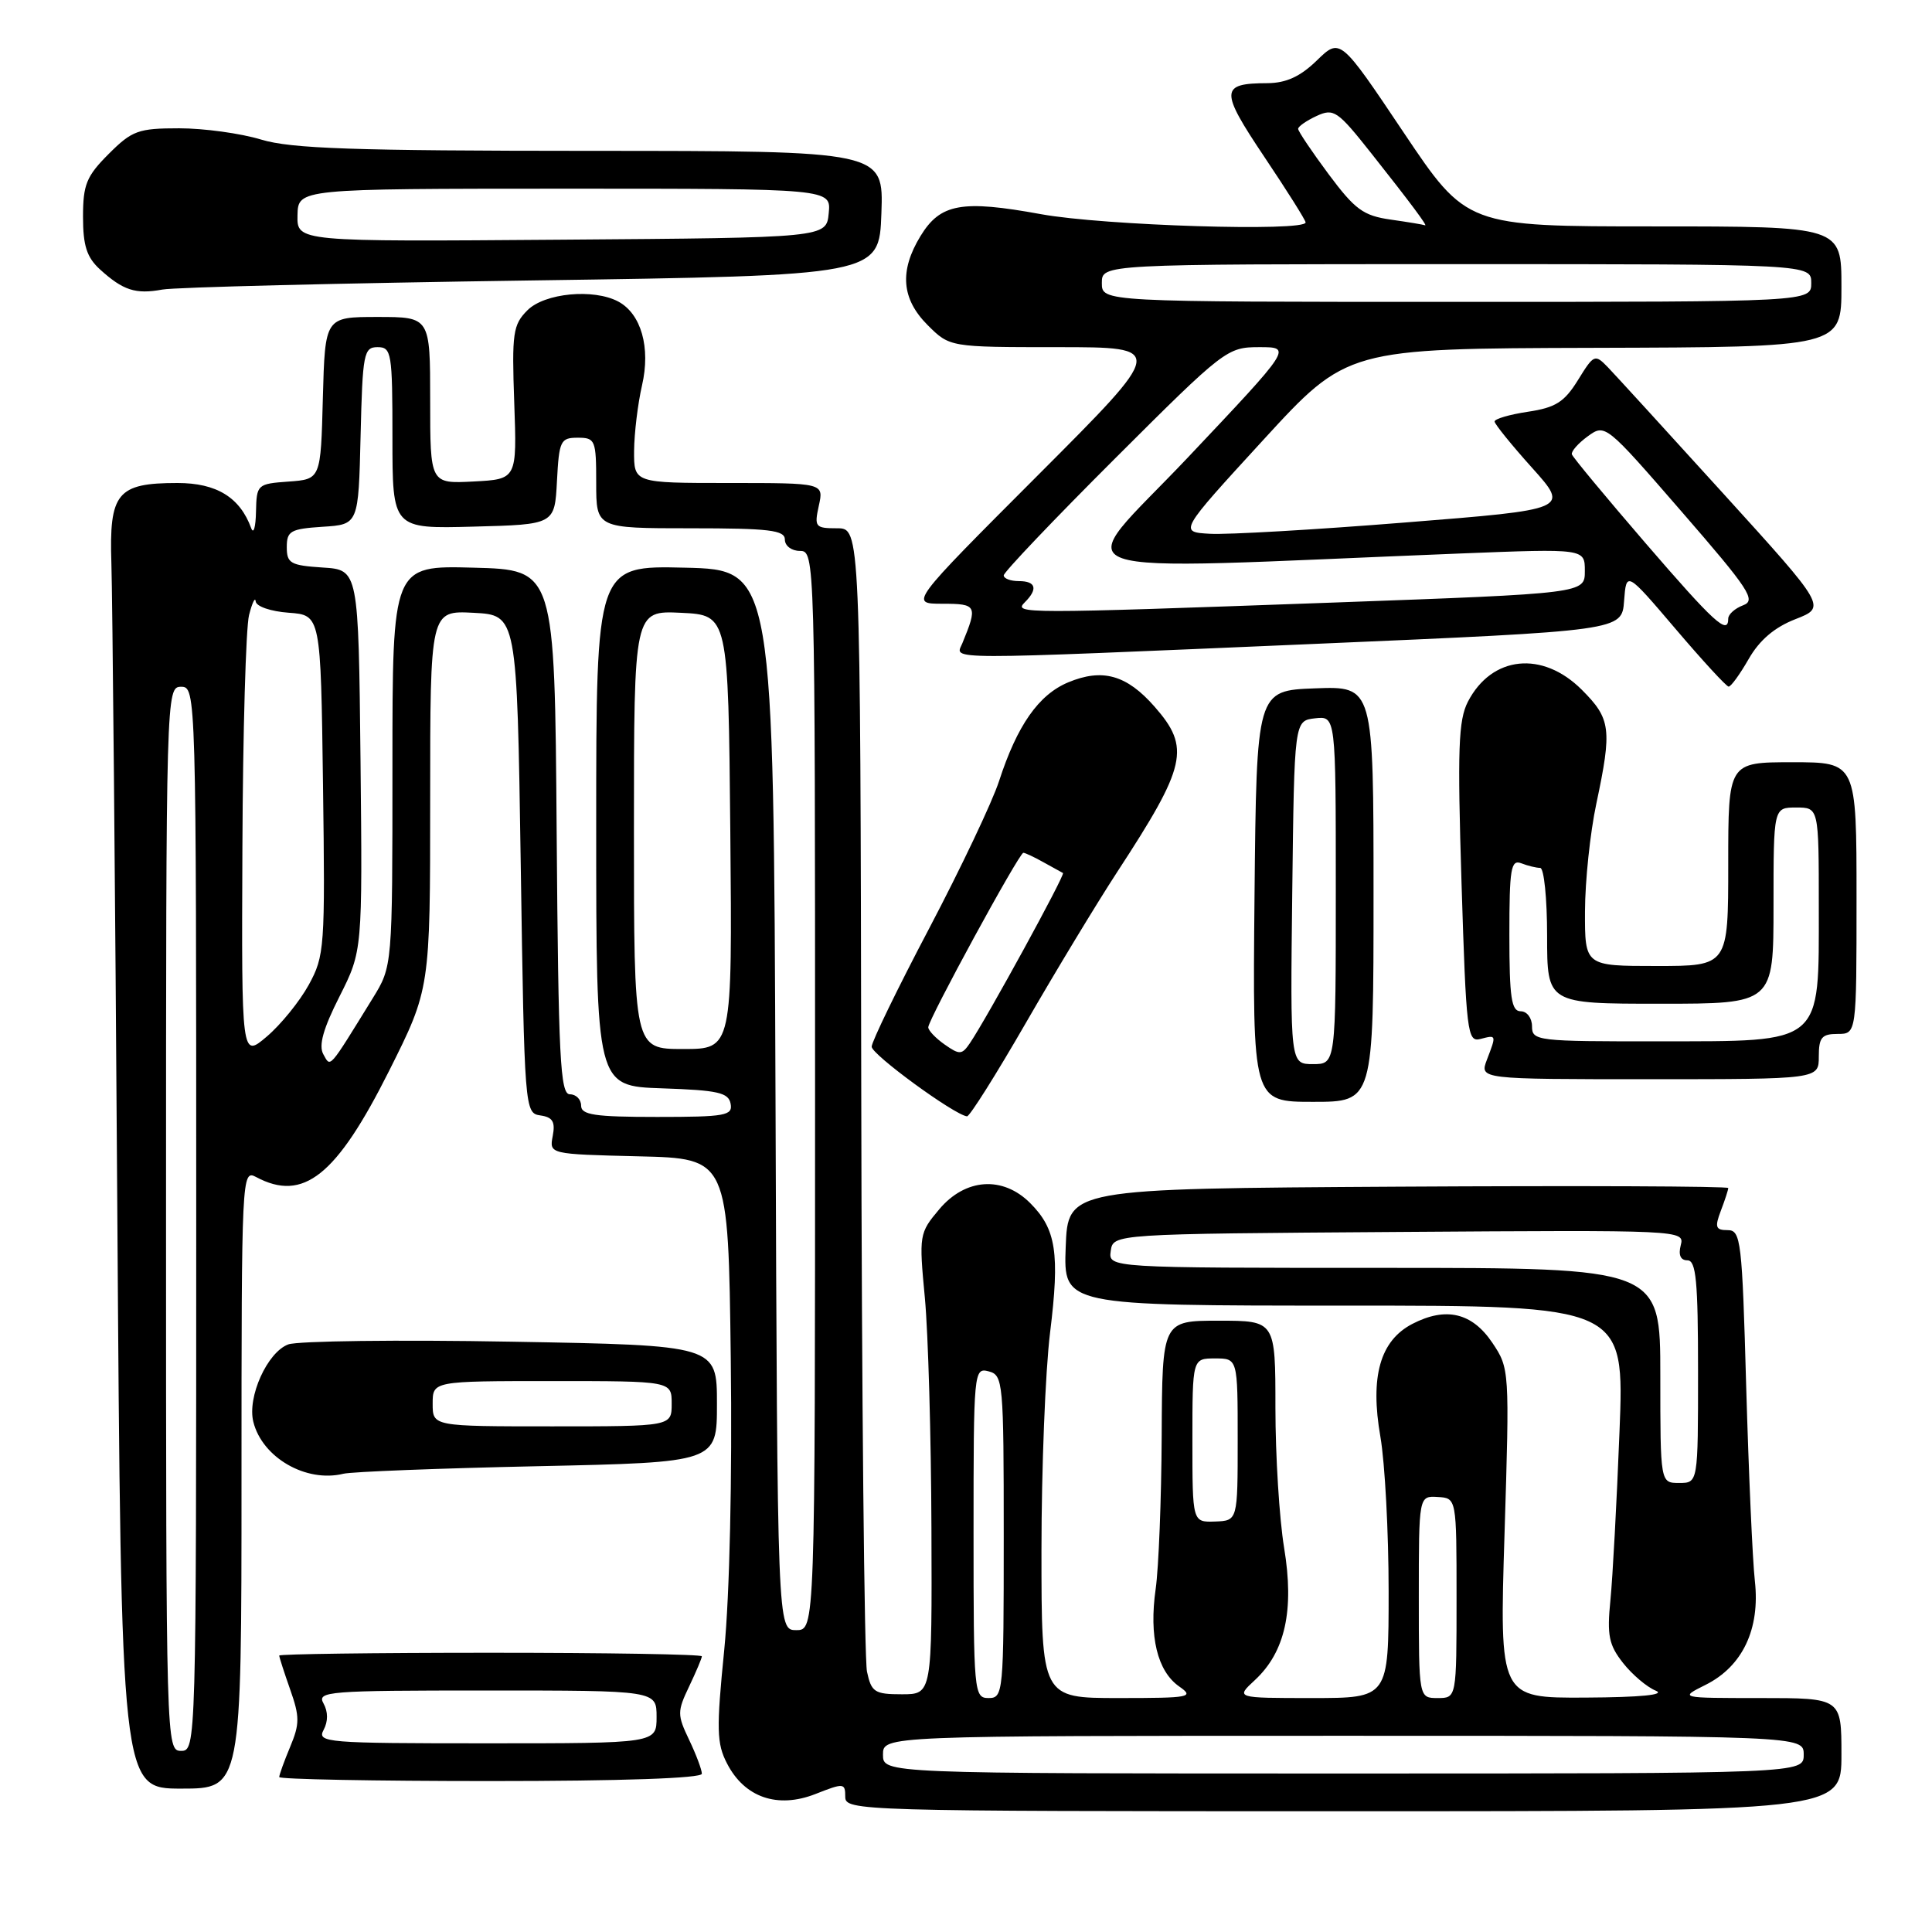 <?xml version="1.0" encoding="UTF-8" standalone="no"?>
<!DOCTYPE svg PUBLIC "-//W3C//DTD SVG 1.1//EN" "http://www.w3.org/Graphics/SVG/1.1/DTD/svg11.dtd" >
<svg xmlns="http://www.w3.org/2000/svg" xmlns:xlink="http://www.w3.org/1999/xlink" version="1.1" viewBox="0 0 256 256">
 <g >
 <path fill="currentColor"
d=" M 244.00 232.50 C 244.00 225.00 244.00 225.00 233.25 225.00 C 222.50 225.00 222.50 225.00 226.00 223.25 C 230.89 220.81 233.24 215.86 232.53 209.50 C 232.22 206.75 231.71 195.16 231.38 183.75 C 230.84 164.34 230.68 163.00 228.92 163.00 C 227.33 163.00 227.19 162.62 228.02 160.43 C 228.56 159.02 229.00 157.67 229.00 157.42 C 229.00 157.18 209.31 157.10 185.25 157.24 C 141.50 157.50 141.50 157.50 141.21 165.25 C 140.92 173.00 140.92 173.00 178.09 173.00 C 215.26 173.00 215.26 173.00 214.59 189.75 C 214.23 198.96 213.69 208.98 213.39 212.01 C 212.92 216.70 213.18 217.96 215.06 220.35 C 216.28 221.90 218.23 223.55 219.39 224.02 C 220.75 224.57 217.43 224.90 210.09 224.94 C 198.68 225.00 198.68 225.00 199.36 203.17 C 200.03 181.52 200.02 181.32 197.74 177.92 C 195.06 173.94 191.60 173.12 187.15 175.42 C 182.87 177.64 181.52 182.40 182.91 190.38 C 183.51 193.84 184.00 203.04 184.00 210.83 C 184.00 225.00 184.00 225.00 173.85 225.00 C 163.71 225.00 163.71 225.00 166.28 222.62 C 170.30 218.89 171.52 213.36 170.15 205.08 C 169.52 201.25 169.00 192.91 169.00 186.56 C 169.00 175.00 169.00 175.00 161.50 175.00 C 154.00 175.00 154.00 175.00 153.93 190.25 C 153.89 198.64 153.53 207.78 153.13 210.56 C 152.24 216.82 153.35 221.43 156.24 223.46 C 158.29 224.89 157.73 225.00 148.22 225.00 C 138.00 225.00 138.00 225.00 138.00 205.44 C 138.00 194.68 138.51 181.70 139.14 176.58 C 140.44 166.04 139.95 162.86 136.50 159.41 C 132.87 155.78 127.92 156.12 124.46 160.23 C 121.80 163.39 121.76 163.63 122.55 171.98 C 122.99 176.66 123.38 190.40 123.42 202.50 C 123.50 224.50 123.50 224.50 119.51 224.50 C 115.89 224.50 115.46 224.22 114.88 221.50 C 114.53 219.85 114.18 185.09 114.12 144.25 C 114.00 70.00 114.00 70.00 110.92 70.00 C 108.02 70.00 107.88 69.83 108.50 67.00 C 109.16 64.00 109.16 64.00 96.58 64.00 C 84.00 64.00 84.00 64.00 84.02 59.75 C 84.04 57.41 84.51 53.51 85.07 51.07 C 86.23 46.05 84.96 41.59 81.93 39.96 C 78.65 38.21 72.17 38.83 69.89 41.11 C 67.97 43.03 67.81 44.11 68.14 53.36 C 68.50 63.50 68.50 63.50 62.75 63.80 C 57.00 64.10 57.00 64.10 57.00 53.05 C 57.00 42.00 57.00 42.00 50.03 42.00 C 43.07 42.00 43.07 42.00 42.78 52.75 C 42.50 63.50 42.50 63.50 38.25 63.81 C 34.09 64.11 34.00 64.19 33.92 67.81 C 33.88 69.84 33.60 70.83 33.29 70.00 C 31.80 65.90 28.69 64.00 23.52 64.00 C 15.52 64.00 14.45 65.30 14.76 74.67 C 14.90 78.98 15.26 117.26 15.54 159.75 C 16.06 237.00 16.06 237.00 24.03 237.00 C 32.00 237.00 32.00 237.00 32.00 195.96 C 32.00 155.70 32.04 154.95 33.93 155.96 C 40.19 159.31 44.57 155.82 51.55 141.91 C 57.00 131.03 57.00 131.03 57.00 105.97 C 57.00 80.90 57.00 80.90 62.75 81.20 C 68.50 81.50 68.50 81.50 69.00 114.50 C 69.49 147.09 69.53 147.50 71.60 147.80 C 73.23 148.03 73.60 148.64 73.24 150.52 C 72.78 152.93 72.78 152.93 84.64 153.22 C 96.50 153.50 96.50 153.50 96.83 180.00 C 97.03 195.88 96.68 211.34 95.97 218.57 C 94.91 229.16 94.96 231.02 96.34 233.68 C 98.66 238.18 103.03 239.68 108.04 237.72 C 111.82 236.23 112.00 236.25 112.00 238.08 C 112.00 239.95 113.59 240.00 178.00 240.00 C 244.00 240.00 244.00 240.00 244.00 232.50 Z  M 93.00 235.03 C 93.00 234.50 92.24 232.48 91.31 230.53 C 89.73 227.22 89.73 226.78 91.31 223.47 C 92.24 221.52 93.00 219.72 93.00 219.47 C 93.00 219.21 80.40 219.00 65.00 219.00 C 49.60 219.00 37.00 219.17 37.00 219.37 C 37.00 219.58 37.65 221.60 38.45 223.87 C 39.72 227.47 39.72 228.42 38.45 231.46 C 37.65 233.37 37.00 235.18 37.00 235.47 C 37.00 235.76 49.60 236.00 65.00 236.00 C 82.34 236.00 93.00 235.63 93.00 235.03 Z  M 71.25 194.28 C 95.00 193.77 95.00 193.77 95.00 186.02 C 95.00 178.26 95.00 178.26 67.75 177.78 C 52.76 177.51 39.47 177.68 38.20 178.14 C 35.42 179.17 32.74 185.11 33.57 188.41 C 34.76 193.15 40.56 196.49 45.50 195.28 C 46.60 195.01 58.19 194.56 71.25 194.28 Z  M 135.95 135.51 C 139.91 128.64 145.35 119.66 148.03 115.55 C 157.24 101.45 157.77 99.09 152.99 93.64 C 149.29 89.42 146.08 88.52 141.53 90.42 C 137.62 92.06 134.78 96.11 132.38 103.50 C 131.49 106.25 127.32 115.03 123.13 123.00 C 118.93 130.97 115.50 138.04 115.50 138.69 C 115.50 139.73 126.42 147.71 128.13 147.92 C 128.47 147.97 131.99 142.38 135.95 135.51 Z  M 182.00 118.46 C 182.00 90.92 182.00 90.92 174.25 91.21 C 166.50 91.50 166.50 91.50 166.23 118.75 C 165.97 146.00 165.97 146.00 173.98 146.00 C 182.00 146.00 182.00 146.00 182.00 118.46 Z  M 241.00 140.00 C 241.00 137.47 241.39 137.00 243.50 137.00 C 246.00 137.00 246.00 137.00 246.00 119.00 C 246.00 101.00 246.00 101.00 237.50 101.00 C 229.00 101.00 229.00 101.00 229.00 114.50 C 229.00 128.00 229.00 128.00 219.50 128.00 C 210.00 128.00 210.00 128.00 210.02 120.75 C 210.03 116.76 210.70 110.35 211.52 106.50 C 213.62 96.59 213.45 95.25 209.60 91.40 C 204.38 86.18 197.67 86.88 194.51 92.97 C 193.24 95.43 193.11 99.23 193.66 117.02 C 194.28 136.87 194.43 138.12 196.16 137.67 C 198.30 137.11 198.30 137.09 197.02 140.43 C 196.05 143.00 196.05 143.00 218.52 143.00 C 241.00 143.00 241.00 143.00 241.00 140.00 Z  M 231.71 87.32 C 233.14 84.82 235.13 83.12 237.91 82.04 C 242.00 80.44 242.00 80.44 228.41 65.47 C 220.94 57.24 214.02 49.67 213.05 48.66 C 211.33 46.89 211.20 46.94 209.09 50.36 C 207.28 53.28 206.13 54.01 202.45 54.56 C 200.00 54.93 198.02 55.51 198.04 55.86 C 198.07 56.21 200.30 58.98 203.02 62.00 C 207.95 67.50 207.95 67.50 186.22 69.23 C 174.28 70.19 162.63 70.86 160.35 70.73 C 156.20 70.50 156.20 70.50 167.35 58.34 C 178.50 46.18 178.50 46.18 211.25 46.09 C 244.00 46.00 244.00 46.00 244.00 38.00 C 244.00 30.00 244.00 30.00 219.17 30.00 C 194.34 30.00 194.34 30.00 185.96 17.51 C 177.58 5.01 177.58 5.01 174.49 8.01 C 172.29 10.15 170.42 11.00 167.95 11.02 C 161.66 11.04 161.62 11.96 167.52 20.77 C 170.54 25.27 173.00 29.18 173.00 29.47 C 173.00 30.73 146.18 29.89 137.94 28.38 C 127.43 26.46 124.60 26.97 121.97 31.28 C 119.15 35.90 119.45 39.61 122.92 43.08 C 125.85 46.00 125.85 46.00 140.16 46.00 C 154.48 46.00 154.48 46.00 137.50 63.00 C 120.52 80.00 120.52 80.00 124.88 80.00 C 129.45 80.00 129.57 80.24 127.51 85.25 C 126.59 87.47 124.01 87.47 174.20 85.32 C 214.91 83.57 214.91 83.57 215.20 79.62 C 215.50 75.68 215.50 75.68 222.00 83.31 C 225.57 87.51 228.75 90.96 229.05 90.98 C 229.36 90.99 230.55 89.34 231.71 87.32 Z  M 70.50 37.16 C 116.50 36.50 116.50 36.50 116.79 28.25 C 117.08 20.00 117.08 20.00 78.29 19.99 C 46.82 19.98 38.57 19.70 34.59 18.49 C 31.89 17.67 27.01 17.00 23.74 17.00 C 18.32 17.00 17.50 17.30 14.40 20.40 C 11.45 23.35 11.00 24.46 11.00 28.73 C 11.00 32.56 11.50 34.10 13.25 35.70 C 16.31 38.48 17.97 39.02 21.50 38.37 C 23.15 38.06 45.20 37.52 70.50 37.16 Z  M 117.00 232.50 C 117.00 230.00 117.00 230.00 178.00 230.00 C 239.00 230.00 239.00 230.00 239.00 232.50 C 239.00 235.00 239.00 235.00 178.00 235.00 C 117.00 235.00 117.00 235.00 117.00 232.50 Z  M 22.00 161.50 C 22.00 91.67 22.02 91.00 24.00 91.00 C 25.98 91.00 26.00 91.67 26.00 161.50 C 26.00 231.33 25.98 232.00 24.00 232.00 C 22.02 232.00 22.00 231.33 22.00 161.50 Z  M 129.00 203.09 C 129.00 181.68 129.04 181.20 131.00 181.71 C 132.92 182.21 133.00 183.07 133.00 203.62 C 133.00 224.33 132.94 225.00 131.00 225.00 C 129.06 225.00 129.00 224.33 129.00 203.09 Z  M 188.00 211.61 C 188.00 198.21 188.00 198.21 190.50 198.36 C 193.00 198.50 193.00 198.50 193.00 211.75 C 193.00 225.00 193.00 225.00 190.50 225.00 C 188.00 225.00 188.00 225.00 188.00 211.61 Z  M 102.76 145.75 C 102.50 75.50 102.50 75.50 90.75 75.22 C 79.00 74.94 79.00 74.94 79.00 109.43 C 79.00 143.92 79.00 143.92 87.74 144.21 C 95.13 144.46 96.53 144.77 96.81 146.25 C 97.11 147.82 96.13 148.00 87.07 148.00 C 78.79 148.00 77.00 147.73 77.00 146.50 C 77.00 145.68 76.33 145.00 75.51 145.00 C 74.23 145.00 73.99 140.22 73.76 110.25 C 73.50 75.50 73.50 75.50 62.75 75.22 C 52.00 74.93 52.00 74.93 52.00 101.49 C 52.00 128.04 52.00 128.04 49.39 132.27 C 43.46 141.88 43.83 141.46 42.84 139.69 C 42.20 138.54 42.83 136.29 44.99 132.03 C 48.03 125.99 48.03 125.99 47.77 100.74 C 47.50 75.50 47.50 75.50 42.75 75.20 C 38.49 74.92 38.00 74.64 38.00 72.50 C 38.00 70.36 38.49 70.08 42.75 69.80 C 47.50 69.50 47.50 69.50 47.78 57.75 C 48.04 46.83 48.20 46.00 50.03 46.00 C 51.88 46.00 52.00 46.73 52.00 58.03 C 52.00 70.07 52.00 70.07 62.75 69.78 C 73.50 69.50 73.50 69.50 73.80 63.75 C 74.08 58.40 74.27 58.00 76.55 58.00 C 78.88 58.00 79.00 58.30 79.00 64.00 C 79.00 70.00 79.00 70.00 91.50 70.00 C 101.94 70.00 104.00 70.25 104.00 71.50 C 104.00 72.33 104.89 73.00 106.00 73.00 C 107.98 73.00 108.00 73.67 108.00 144.50 C 108.00 216.00 108.00 216.00 105.51 216.00 C 103.01 216.00 103.01 216.00 102.76 145.75 Z  M 158.00 190.86 C 158.00 180.00 158.00 180.00 161.00 180.00 C 164.00 180.00 164.00 180.00 164.00 190.75 C 164.00 201.50 164.00 201.50 161.00 201.61 C 158.00 201.71 158.00 201.71 158.00 190.86 Z  M 220.00 182.25 C 220.00 168.00 220.00 168.00 183.43 168.00 C 146.86 168.00 146.86 168.00 147.18 165.75 C 147.50 163.50 147.50 163.50 185.37 163.24 C 222.89 162.98 223.23 162.99 222.71 164.99 C 222.37 166.30 222.68 167.00 223.59 167.00 C 224.74 167.00 225.00 169.74 225.00 181.75 C 225.00 196.50 225.00 196.50 222.50 196.50 C 220.00 196.50 220.00 196.50 220.00 182.25 Z  M 32.12 112.35 C 32.18 97.03 32.58 83.15 33.00 81.50 C 33.42 79.85 33.82 79.04 33.88 79.69 C 33.95 80.36 35.89 81.02 38.25 81.19 C 42.50 81.50 42.50 81.50 42.80 104.00 C 43.09 125.59 43.01 126.66 40.91 130.50 C 39.70 132.70 37.20 135.78 35.35 137.35 C 32.00 140.20 32.00 140.20 32.12 112.35 Z  M 84.00 109.95 C 84.00 80.90 84.00 80.90 90.25 81.20 C 96.50 81.50 96.50 81.50 96.77 110.25 C 97.03 139.00 97.03 139.00 90.52 139.00 C 84.00 139.00 84.00 139.00 84.00 109.95 Z  M 42.88 229.22 C 43.48 228.10 43.48 226.82 42.87 225.72 C 41.96 224.11 43.40 224.00 64.45 224.00 C 87.00 224.00 87.00 224.00 87.00 227.50 C 87.00 231.00 87.00 231.00 64.46 231.00 C 43.19 231.00 41.98 230.90 42.88 229.22 Z  M 57.33 186.00 C 57.33 183.00 57.33 183.00 73.17 183.00 C 89.00 183.00 89.00 183.00 89.00 186.00 C 89.00 189.00 89.00 189.00 73.17 189.00 C 57.33 189.00 57.33 189.00 57.33 186.00 Z  M 125.18 138.41 C 123.98 137.57 123.00 136.54 123.00 136.12 C 123.00 135.10 135.04 113.00 135.60 113.00 C 135.83 113.00 137.03 113.56 138.26 114.25 C 139.49 114.94 140.66 115.58 140.85 115.68 C 141.19 115.86 130.80 134.85 128.52 138.22 C 127.46 139.78 127.15 139.79 125.18 138.41 Z  M 171.23 118.25 C 171.50 95.50 171.50 95.50 174.25 95.18 C 177.00 94.87 177.00 94.87 177.00 117.93 C 177.00 141.00 177.00 141.00 173.98 141.00 C 170.96 141.00 170.96 141.00 171.23 118.25 Z  M 203.00 136.00 C 203.00 134.89 202.33 134.00 201.50 134.00 C 200.27 134.00 200.00 132.21 200.00 123.89 C 200.00 115.09 200.20 113.86 201.58 114.39 C 202.45 114.73 203.58 115.00 204.08 115.00 C 204.59 115.00 205.00 119.05 205.00 124.00 C 205.00 133.00 205.00 133.00 220.00 133.00 C 235.00 133.00 235.00 133.00 235.00 120.00 C 235.00 107.00 235.00 107.00 238.00 107.00 C 241.00 107.00 241.00 107.00 241.00 120.11 C 241.00 138.58 241.74 137.96 219.75 137.98 C 203.66 138.00 203.00 137.92 203.00 136.00 Z  M 218.00 71.92 C 212.78 65.86 208.40 60.59 208.28 60.20 C 208.17 59.82 209.11 58.74 210.39 57.81 C 212.69 56.14 212.76 56.19 222.83 67.80 C 231.80 78.13 232.73 79.55 230.98 80.20 C 229.89 80.61 229.00 81.40 229.00 81.97 C 229.00 84.22 227.13 82.51 218.00 71.92 Z  M 135.80 79.80 C 137.56 78.04 137.27 77.00 135.00 77.00 C 133.90 77.00 133.00 76.66 133.00 76.24 C 133.00 75.82 139.64 68.84 147.76 60.74 C 162.24 46.28 162.61 46.00 166.87 46.00 C 171.21 46.00 171.21 46.00 157.36 60.66 C 141.87 77.03 137.69 75.57 193.50 73.34 C 210.00 72.69 210.00 72.69 210.00 75.66 C 210.00 78.63 210.00 78.63 176.75 79.84 C 135.16 81.34 134.26 81.34 135.80 79.80 Z  M 146.00 37.50 C 146.00 35.00 146.00 35.00 193.00 35.00 C 240.00 35.00 240.00 35.00 240.00 37.50 C 240.00 40.00 240.00 40.00 193.00 40.00 C 146.00 40.00 146.00 40.00 146.00 37.50 Z  M 184.29 29.10 C 180.64 28.58 179.55 27.78 176.04 23.07 C 173.82 20.08 172.00 17.38 172.01 17.07 C 172.01 16.76 173.11 15.99 174.45 15.37 C 176.73 14.32 177.22 14.65 181.70 20.31 C 186.91 26.89 189.29 30.09 188.81 29.85 C 188.64 29.77 186.61 29.43 184.29 29.10 Z  M 39.42 28.52 C 39.50 25.01 39.50 25.01 74.81 25.00 C 110.13 25.00 110.13 25.00 109.81 28.25 C 109.50 31.50 109.50 31.50 74.42 31.76 C 39.35 32.03 39.35 32.03 39.42 28.52 Z "/>
</g>
</svg>